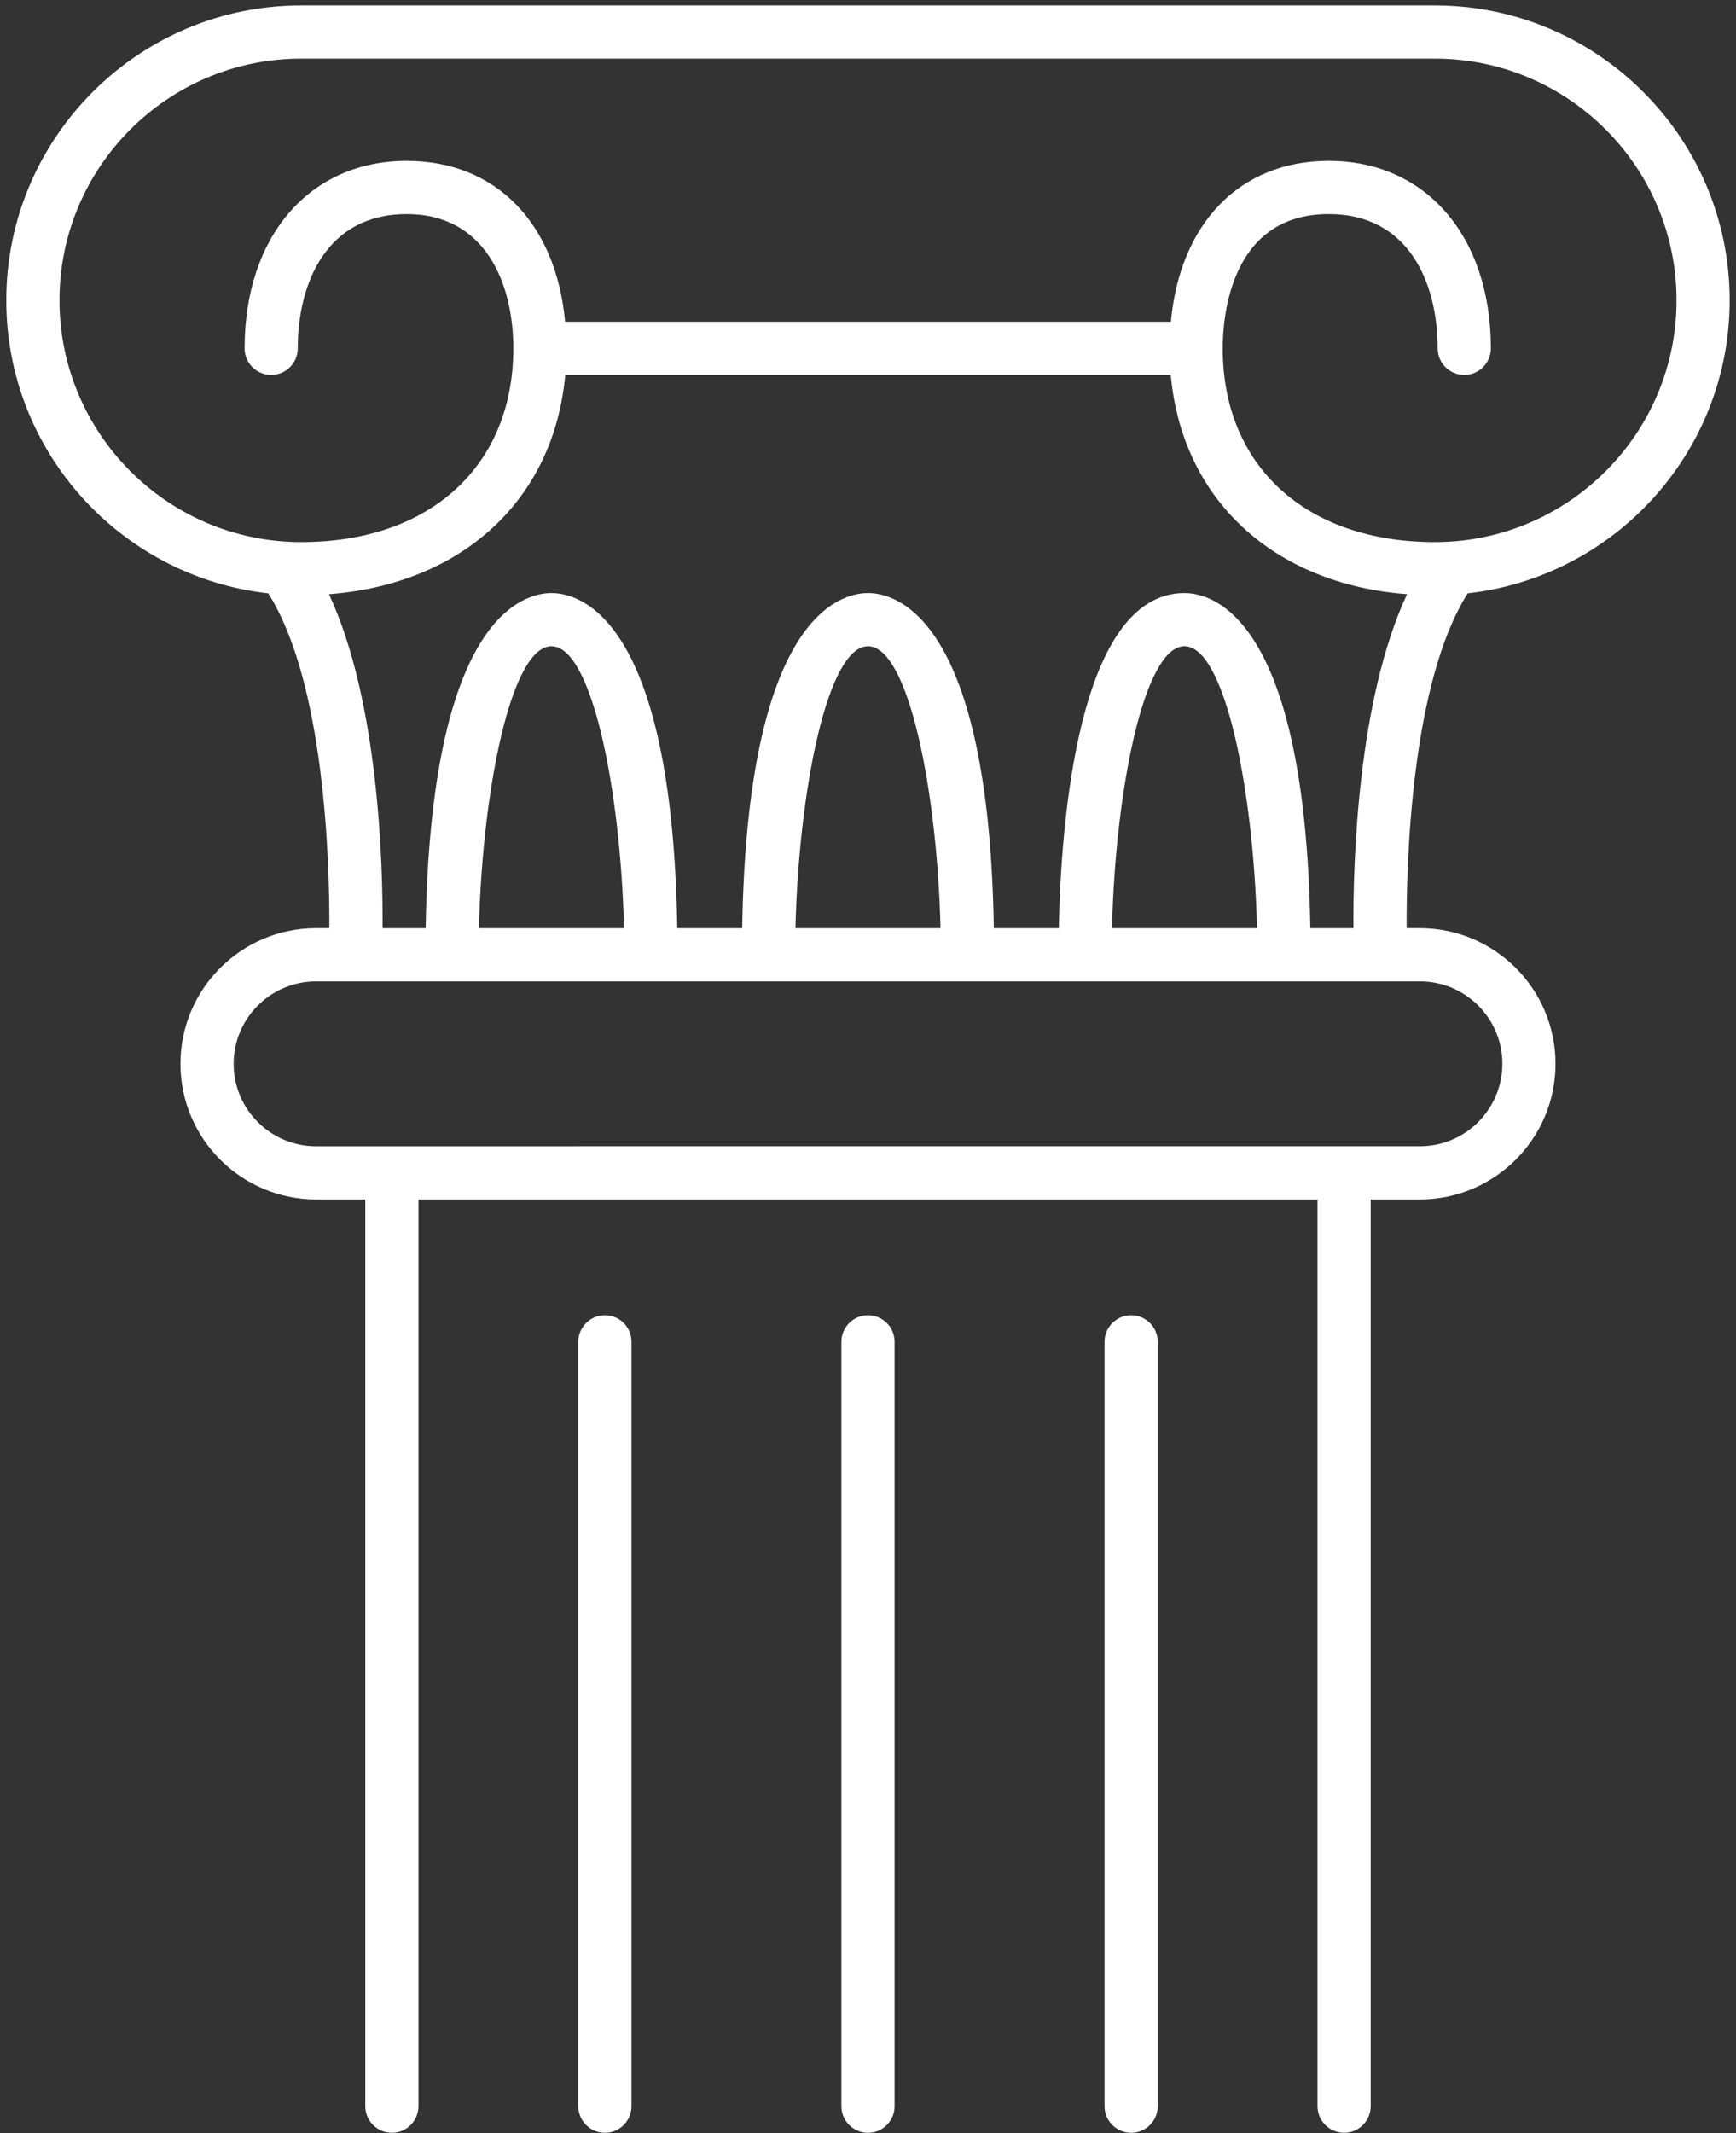 <svg width="140" height="172" viewBox="0 0 140 172" fill="none" xmlns="http://www.w3.org/2000/svg">
<rect x="0" y="0" width="140" height="172" fill="#333333" stroke="none"/>
<path d="M50.926 169.816V108.187C50.926 107.003 49.967 106.043 48.781 106.043C47.597 106.043 46.637 107.003 46.637 108.187V169.816C46.637 171.001 47.596 171.961 48.781 171.961C49.966 171.961 50.926 171.001 50.926 169.816Z" fill="white"/>
<path d="M72.144 169.816V108.187C72.144 107.003 71.185 106.043 69.999 106.043C68.815 106.043 67.855 107.003 67.855 108.187V169.816C67.855 171.001 68.813 171.961 69.999 171.961C71.184 171.961 72.144 171.001 72.144 169.816Z" fill="white"/>
<path d="M93.366 169.816V108.187C93.366 107.003 92.407 106.043 91.221 106.043C90.037 106.043 89.076 107.003 89.076 108.187V169.816C89.076 171.001 90.035 171.961 91.221 171.961C92.406 171.961 93.366 171.001 93.366 169.816Z" fill="white"/>
<path d="M21.634 47.838C26.194 55.055 26.582 69.484 26.56 74.832H25.491C19.459 74.832 14.552 79.739 14.552 85.77C14.552 91.802 19.457 96.709 25.491 96.709H29.458V169.815C29.458 171 30.417 171.96 31.603 171.96C32.787 171.96 33.747 171 33.747 169.815L33.746 96.709H106.251V169.815C106.251 171 107.21 171.96 108.396 171.96C109.58 171.96 110.541 171 110.541 169.815L110.539 96.709H114.507C120.538 96.709 125.445 91.802 125.445 85.77C125.445 79.739 120.54 74.832 114.507 74.832H113.437C113.413 69.486 113.798 55.063 118.363 47.838C130.229 46.513 139.49 36.431 139.49 24.216C139.49 11.104 128.822 0.438 115.711 0.438H24.284C11.173 0.438 0.506 11.104 0.506 24.217C0.506 36.431 9.766 46.513 21.632 47.838H21.634ZM121.157 85.77C121.157 89.438 118.174 92.419 114.508 92.419L25.49 92.421C21.825 92.421 18.841 89.439 18.841 85.772C18.841 82.105 21.825 79.123 25.49 79.123H114.508C118.175 79.121 121.159 82.103 121.159 85.77L121.157 85.77ZM38.625 74.834C38.894 63.675 41.221 52.103 44.475 52.103C47.725 52.103 50.05 63.677 50.323 74.834H38.625ZM64.149 74.834C64.418 63.675 66.745 52.103 70 52.103C73.249 52.103 75.576 63.677 75.849 74.834H64.149ZM89.677 74.834C89.946 63.675 92.271 52.103 95.524 52.103C98.774 52.103 101.101 63.677 101.373 74.834H89.677ZM109.147 74.834H105.671C105.269 49.813 97.845 47.816 95.525 47.816C86.924 47.816 85.559 66.378 85.386 74.834H80.147C79.743 49.813 72.319 47.816 70 47.816C67.68 47.816 60.256 49.814 59.854 74.834H54.618C54.216 49.813 46.795 47.816 44.474 47.816C42.154 47.816 34.73 49.814 34.328 74.834H30.852C30.885 69.61 30.529 56.473 26.529 47.908C37.323 47.081 44.673 40.264 45.585 30.231H94.414C95.327 40.264 102.676 47.083 113.47 47.908C109.468 56.471 109.114 69.61 109.147 74.834H109.147ZM24.287 4.725H115.713C126.46 4.725 135.204 13.468 135.204 24.216C135.204 34.963 126.461 43.708 115.713 43.708C105.319 43.708 98.605 37.574 98.605 28.085C98.605 25.546 99.223 17.259 107.158 17.259C113.634 17.259 115.941 22.851 115.941 28.085C115.941 29.27 116.9 30.23 118.086 30.23C119.27 30.23 120.231 29.27 120.231 28.085C120.231 19.045 114.977 12.971 107.159 12.971C99.985 12.971 95.159 17.996 94.426 25.94H45.574C44.838 17.994 39.994 12.971 32.796 12.971C24.977 12.971 19.725 19.044 19.725 28.085C19.725 29.27 20.683 30.23 21.869 30.23C23.054 30.23 24.014 29.27 24.014 28.085C24.014 22.852 26.322 17.259 32.797 17.259C39.137 17.259 41.397 22.851 41.397 28.085C41.397 37.574 34.682 43.708 24.289 43.708C13.542 43.708 4.798 34.965 4.798 24.216C4.795 13.469 13.539 4.725 24.286 4.725H24.287Z" fill="white"/>
</svg>
